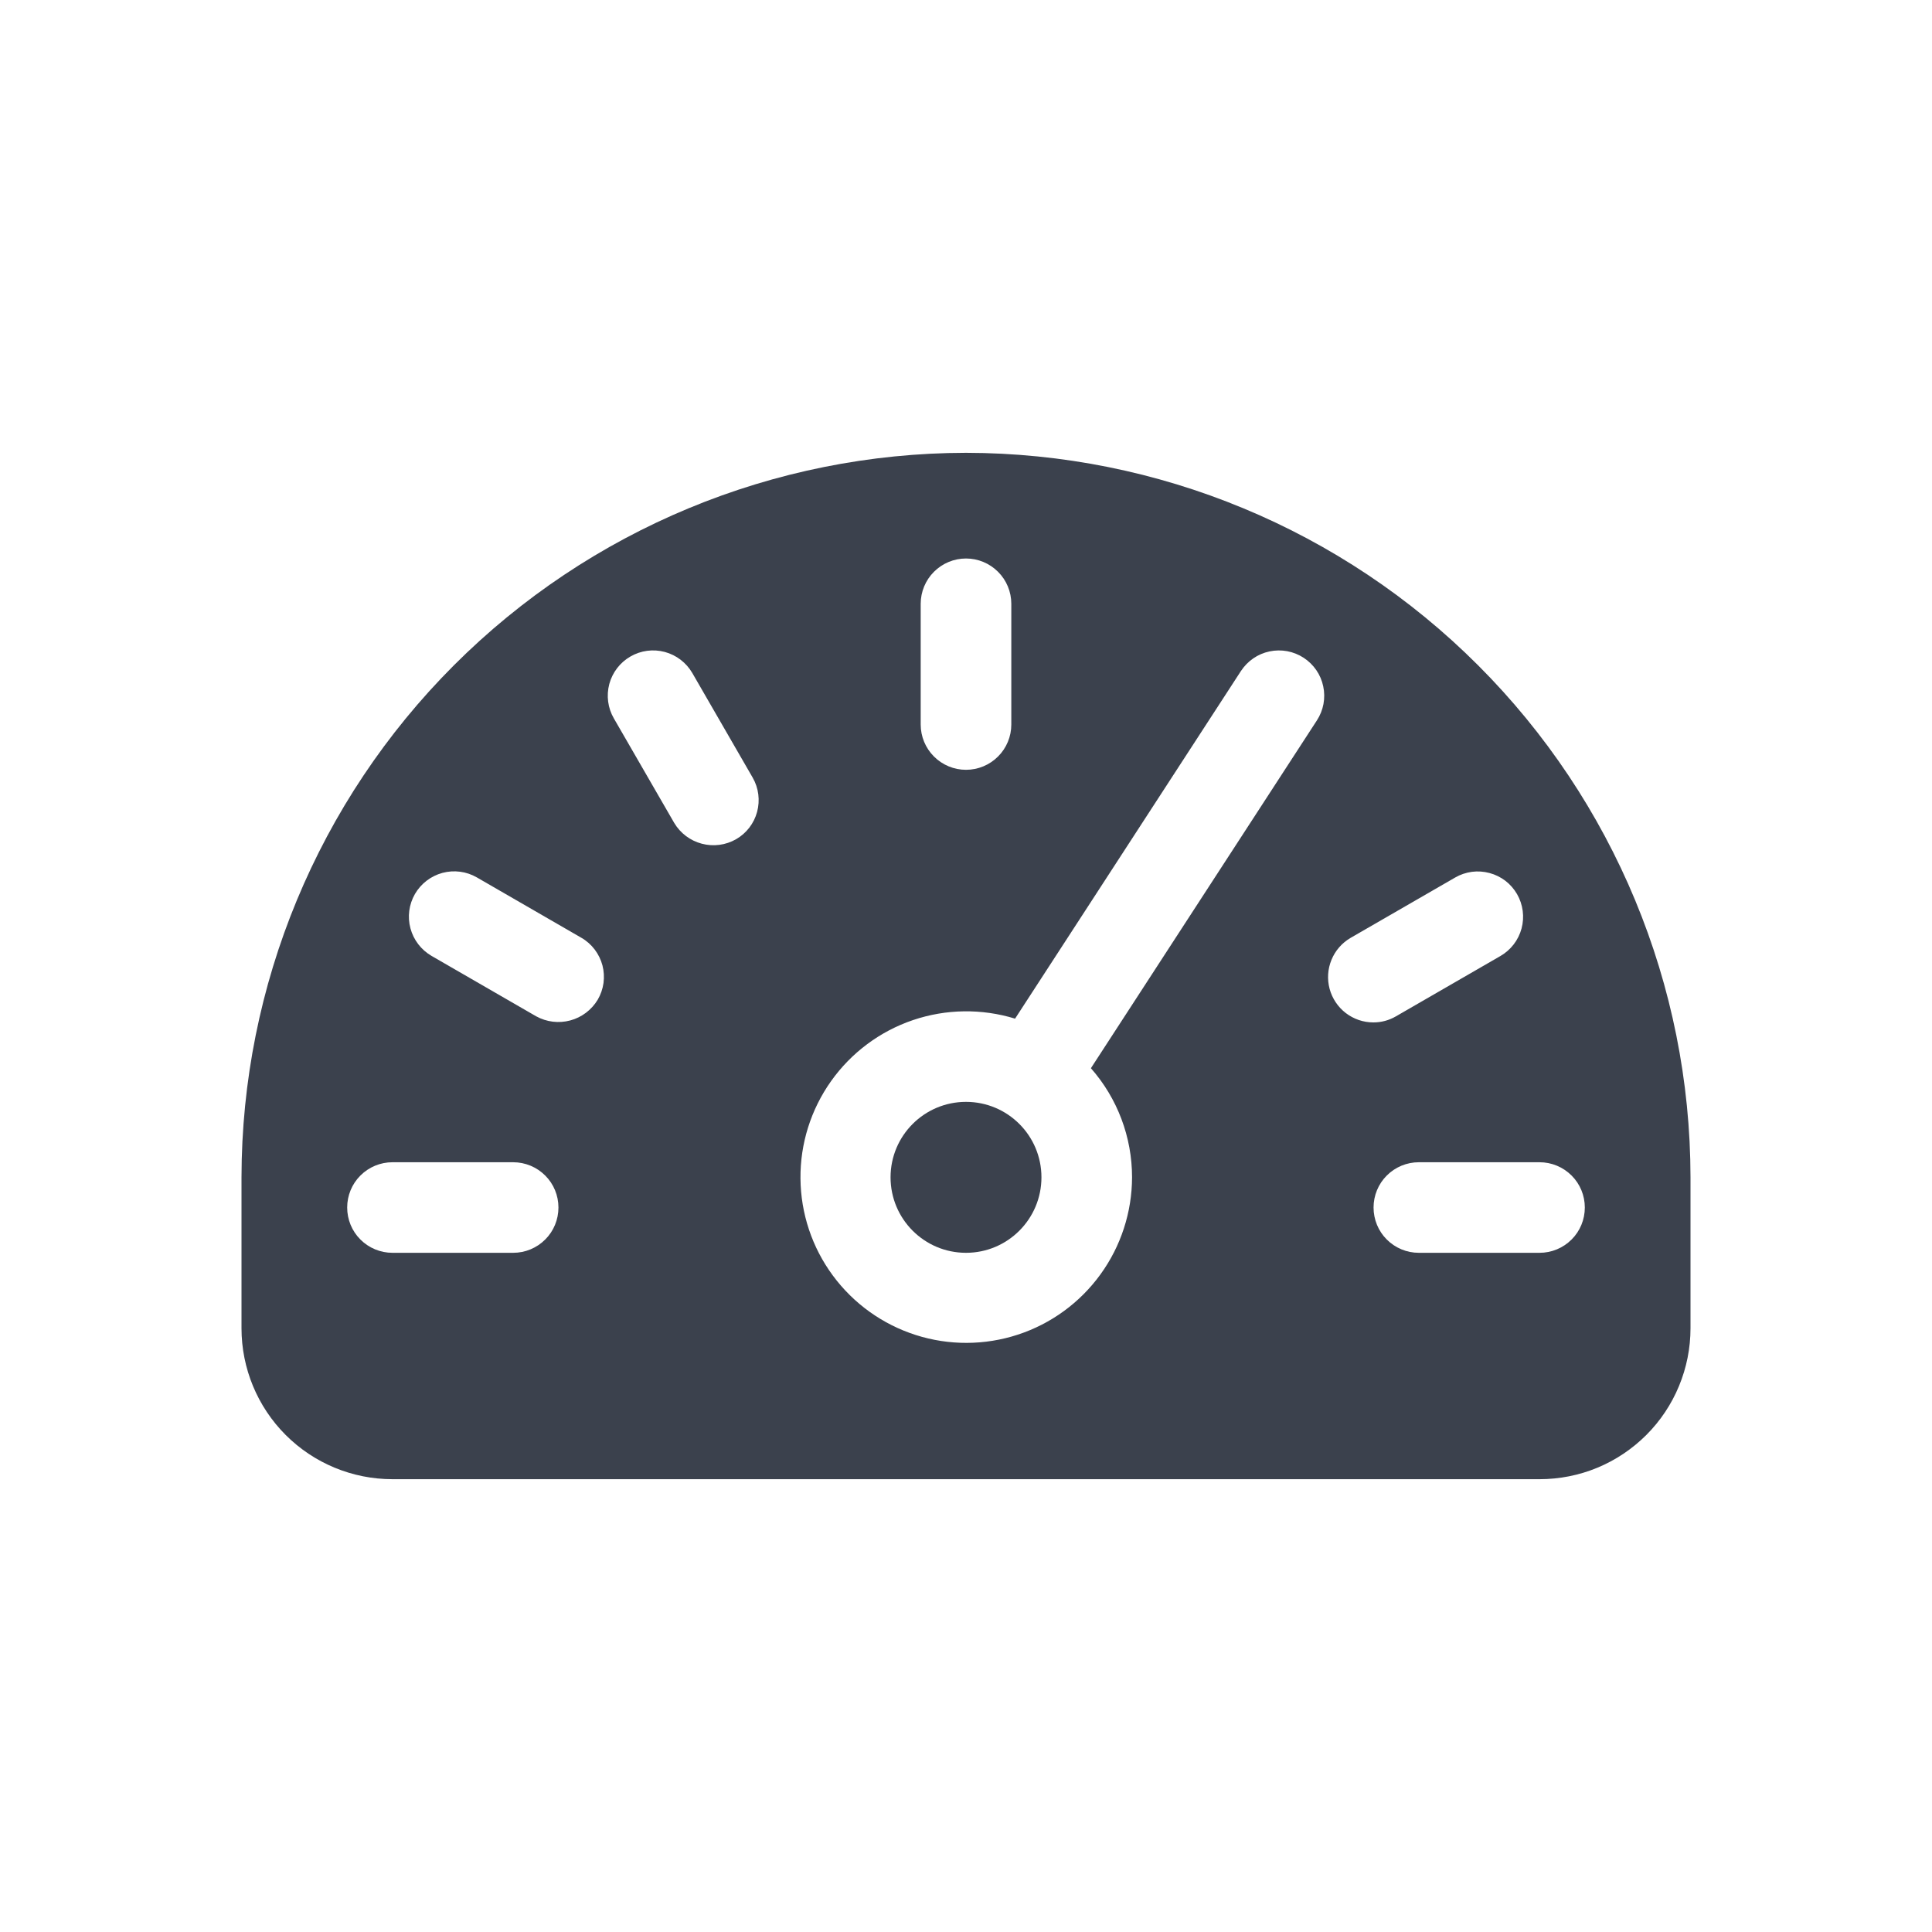 <svg width="40" height="40" viewBox="0 0 40 40" fill="none" xmlns="http://www.w3.org/2000/svg">
<path d="M20 9.375C16.023 9.38 12.21 10.961 9.398 13.774C6.586 16.586 5.004 20.399 5 24.375L5 27.5C5 28.329 5.329 29.124 5.915 29.71C6.501 30.296 7.296 30.625 8.125 30.625H31.875C32.285 30.625 32.692 30.545 33.071 30.388C33.45 30.231 33.794 30 34.085 29.71C34.375 29.42 34.605 29.076 34.762 28.696C34.919 28.317 35 27.911 35 27.5V24.375C34.996 20.399 33.414 16.586 30.602 13.774C27.79 10.961 23.977 9.38 20 9.375ZM31.875 25.938H29.375C29.126 25.938 28.888 25.839 28.712 25.663C28.536 25.488 28.438 25.249 28.438 25C28.438 24.752 28.536 24.513 28.712 24.338C28.888 24.162 29.126 24.063 29.375 24.063H31.875C32.124 24.063 32.362 24.162 32.538 24.338C32.714 24.513 32.812 24.752 32.812 25C32.812 25.249 32.714 25.488 32.538 25.663C32.362 25.839 32.124 25.938 31.875 25.938ZM28.433 21.168C28.226 21.168 28.026 21.099 27.863 20.974C27.699 20.848 27.582 20.672 27.528 20.473C27.475 20.274 27.488 20.062 27.567 19.872C27.645 19.681 27.784 19.522 27.962 19.418L30.128 18.168C30.234 18.106 30.352 18.067 30.474 18.05C30.596 18.034 30.72 18.043 30.839 18.075C30.958 18.106 31.07 18.162 31.168 18.236C31.265 18.311 31.347 18.405 31.409 18.512C31.47 18.618 31.51 18.736 31.526 18.858C31.542 18.98 31.534 19.105 31.502 19.224C31.47 19.343 31.415 19.454 31.34 19.552C31.265 19.649 31.172 19.731 31.065 19.793L28.9 21.043C28.758 21.125 28.597 21.169 28.433 21.168ZM23.438 24.375C23.436 25.098 23.207 25.802 22.783 26.386C22.359 26.971 21.761 27.407 21.075 27.632C20.388 27.857 19.648 27.86 18.96 27.64C18.272 27.42 17.671 26.989 17.242 26.407C16.813 25.826 16.579 25.124 16.573 24.401C16.566 23.679 16.788 22.973 17.206 22.384C17.624 21.795 18.218 21.352 18.902 21.12C19.586 20.888 20.326 20.878 21.016 21.09L25.692 13.893C25.76 13.79 25.846 13.701 25.948 13.631C26.049 13.561 26.164 13.512 26.284 13.487C26.405 13.461 26.529 13.46 26.65 13.482C26.771 13.505 26.887 13.551 26.99 13.618C27.093 13.685 27.182 13.772 27.252 13.873C27.322 13.975 27.371 14.089 27.396 14.21C27.422 14.33 27.423 14.455 27.401 14.576C27.378 14.697 27.332 14.812 27.265 14.915L22.586 22.116C23.136 22.74 23.438 23.544 23.438 24.375ZM15.24 17.375C15.025 17.498 14.77 17.532 14.53 17.468C14.291 17.405 14.086 17.251 13.959 17.038L12.709 14.873C12.584 14.658 12.551 14.402 12.615 14.161C12.68 13.921 12.837 13.716 13.053 13.592C13.268 13.467 13.524 13.434 13.764 13.498C14.005 13.563 14.209 13.72 14.334 13.935L15.584 16.101C15.707 16.315 15.739 16.57 15.675 16.809C15.611 17.048 15.454 17.252 15.24 17.375ZM11.1 21.041L8.935 19.791C8.72 19.666 8.562 19.461 8.498 19.221C8.433 18.981 8.467 18.725 8.591 18.509C8.716 18.294 8.92 18.137 9.161 18.072C9.401 18.008 9.657 18.041 9.873 18.166L12.037 19.416C12.144 19.477 12.237 19.56 12.312 19.658C12.386 19.756 12.441 19.867 12.473 19.987C12.504 20.106 12.511 20.23 12.495 20.352C12.478 20.474 12.437 20.592 12.375 20.698C12.248 20.909 12.045 21.063 11.807 21.127C11.569 21.191 11.316 21.16 11.1 21.041ZM11.562 25C11.562 25.249 11.464 25.488 11.288 25.663C11.112 25.839 10.874 25.938 10.625 25.938H8.125C7.876 25.938 7.638 25.839 7.462 25.663C7.286 25.488 7.188 25.249 7.188 25C7.188 24.752 7.286 24.513 7.462 24.338C7.638 24.162 7.876 24.063 8.125 24.063H10.625C10.874 24.063 11.112 24.162 11.288 24.338C11.464 24.513 11.562 24.752 11.562 25ZM20 11.563C20.249 11.563 20.487 11.662 20.663 11.838C20.839 12.013 20.938 12.252 20.938 12.501V15.001C20.938 15.249 20.839 15.488 20.663 15.663C20.487 15.839 20.249 15.938 20 15.938C19.751 15.938 19.513 15.839 19.337 15.663C19.161 15.488 19.062 15.249 19.062 15.001V12.501C19.062 12.252 19.161 12.013 19.337 11.838C19.513 11.662 19.751 11.563 20 11.563Z" fill="#3B414D" class="primary"/>
<path d="M20 25.938C20.863 25.938 21.562 25.238 21.562 24.375C21.562 23.512 20.863 22.813 20 22.813C19.137 22.813 18.438 23.512 18.438 24.375C18.438 25.238 19.137 25.938 20 25.938Z" fill="#3B414D" class="primary"/>
</svg>
